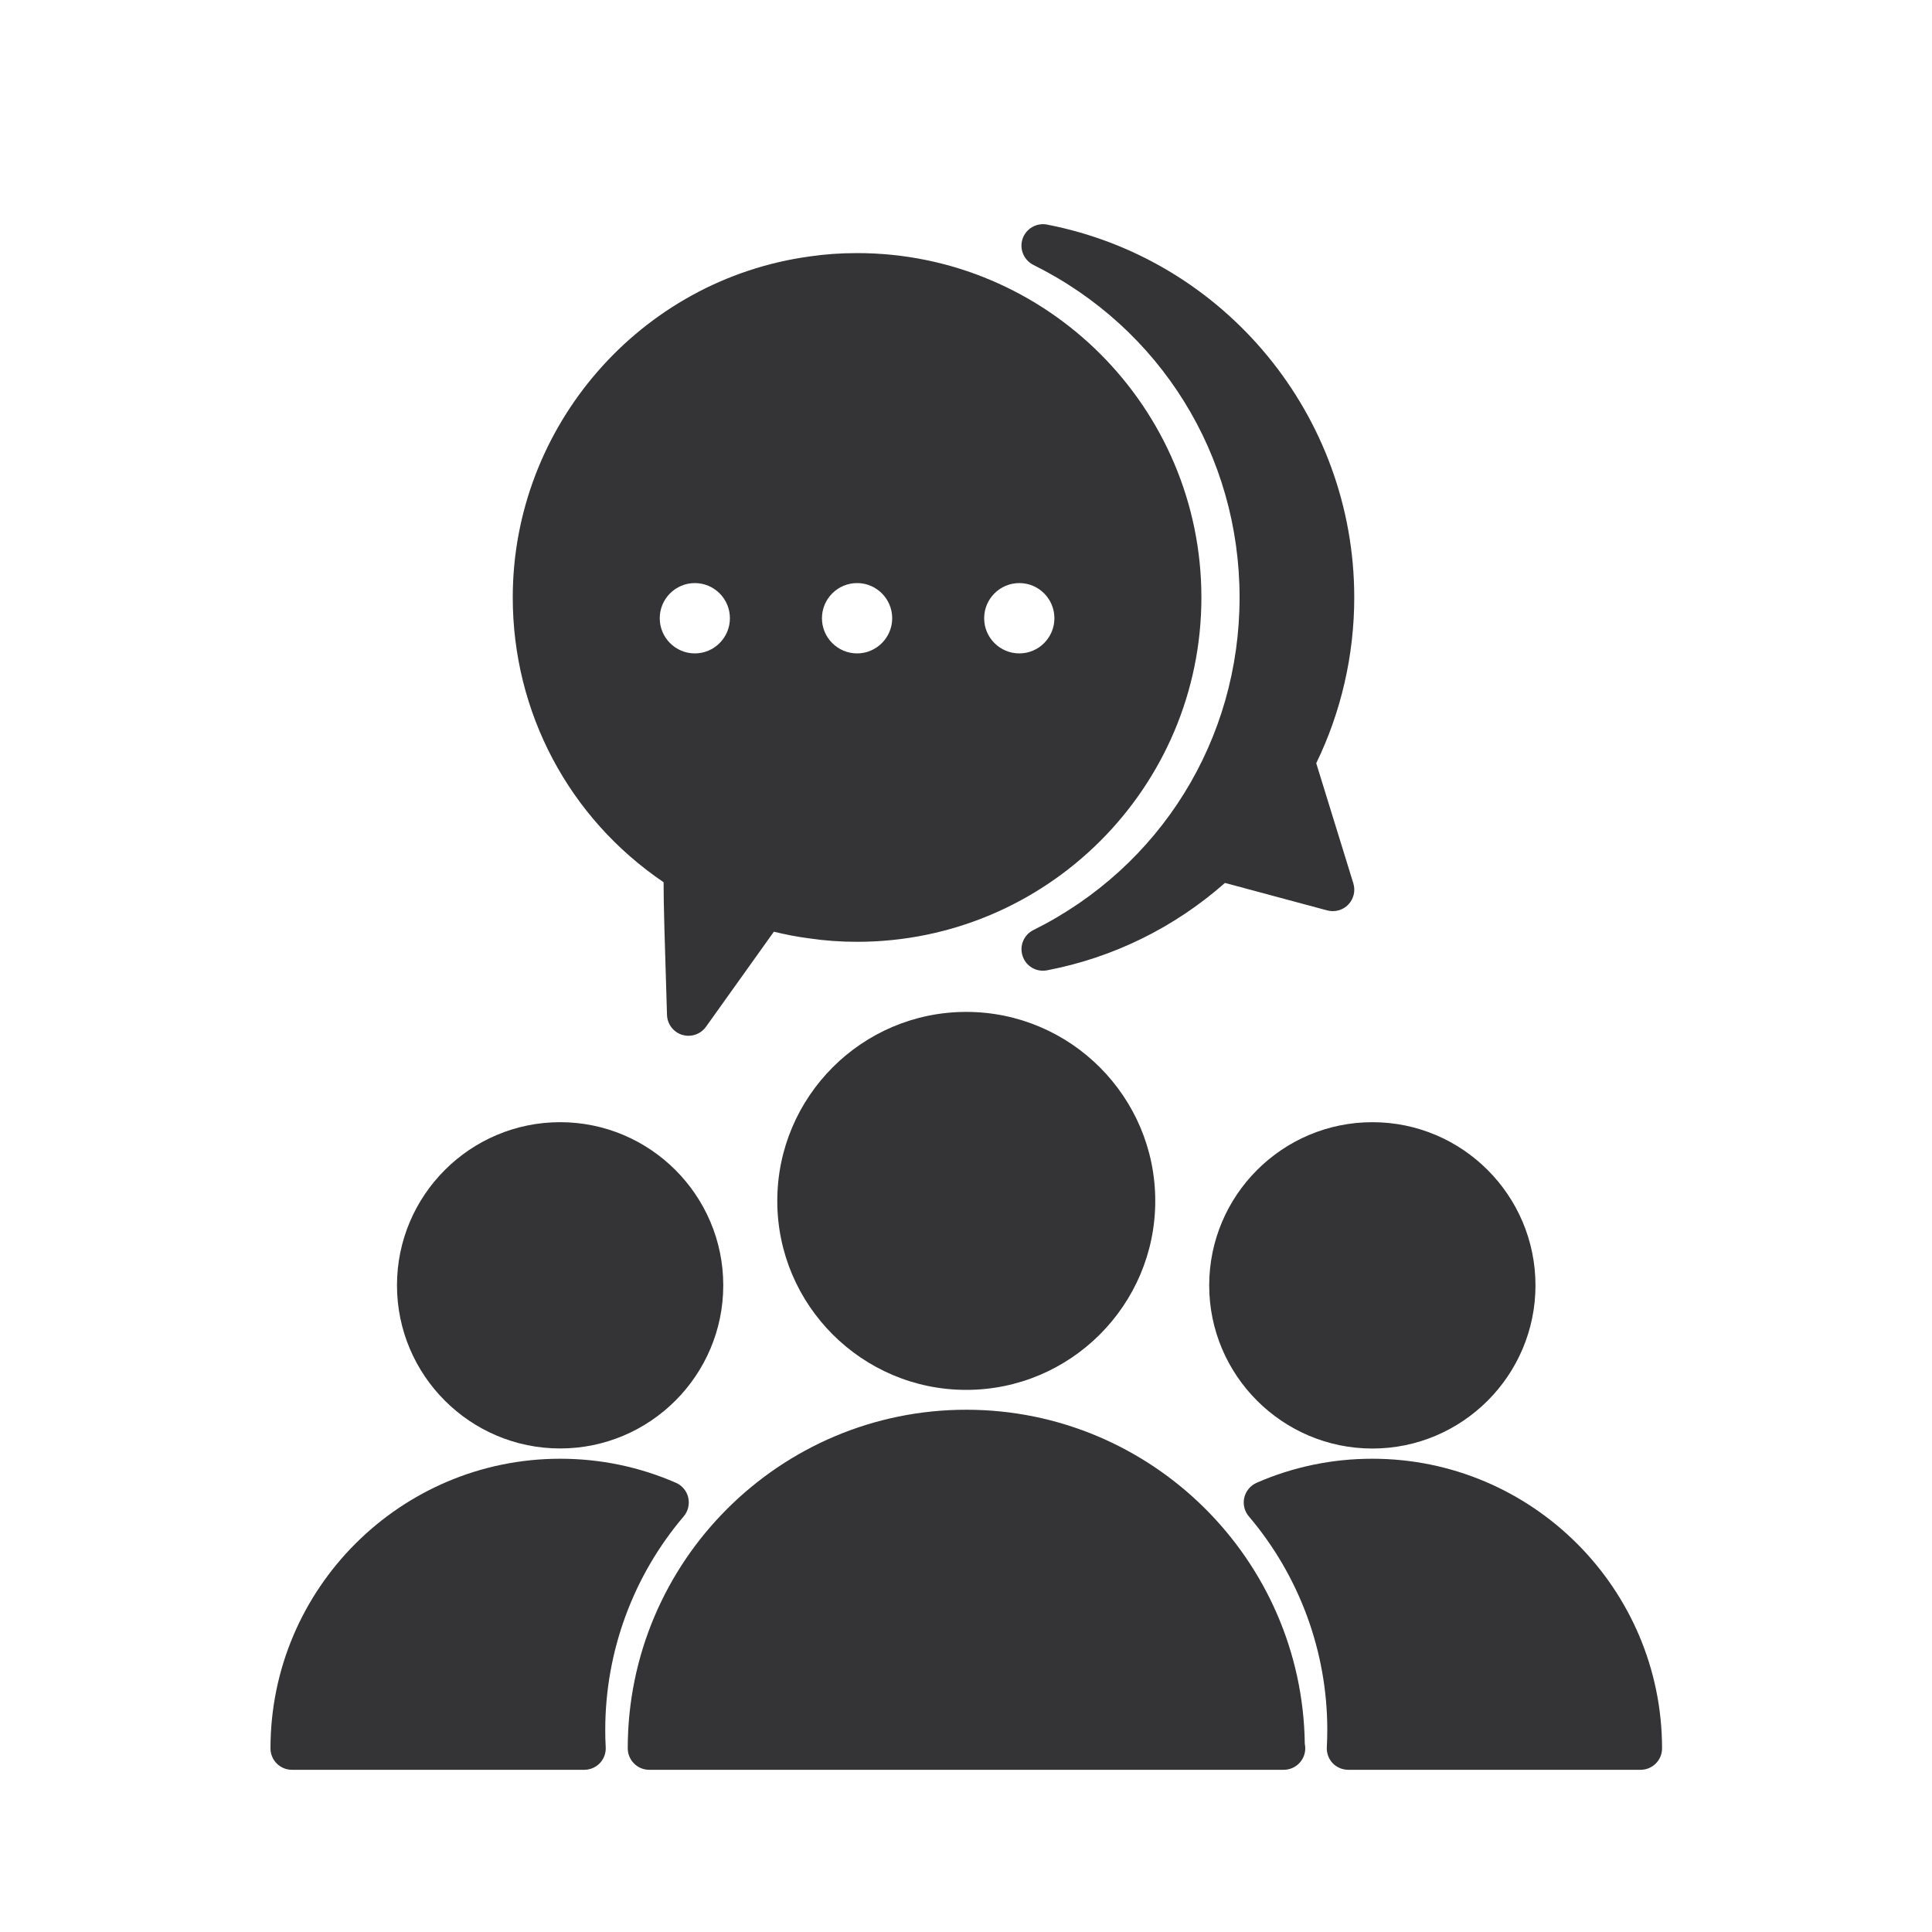 <svg width="25" height="25" viewBox="0 0 25 25" fill="none" xmlns="http://www.w3.org/2000/svg">
<path d="M10.058 15.54C10.058 16.888 11.155 17.985 12.503 17.985C13.852 17.985 14.949 16.888 14.949 15.54C14.949 14.191 13.852 13.094 12.503 13.094C11.155 13.094 10.058 14.191 10.058 15.54Z" fill="#343436"/>
<path d="M12.503 18.242C10.088 18.242 8.123 20.207 8.123 22.623C8.123 22.776 8.247 22.901 8.4 22.901H16.606C16.608 22.901 16.611 22.901 16.612 22.901C16.765 22.901 16.89 22.776 16.89 22.623C16.89 22.604 16.888 22.584 16.884 22.566C16.853 20.176 14.899 18.242 12.504 18.242L12.503 18.242Z" fill="#343436"/>
<path d="M15.647 16.633C15.647 17.796 16.594 18.744 17.759 18.744C18.922 18.744 19.869 17.797 19.869 16.633C19.869 15.468 18.923 14.521 17.759 14.521C16.594 14.521 15.647 15.468 15.647 16.633Z" fill="#343436"/>
<path d="M17.758 18.876C17.237 18.876 16.733 18.981 16.261 19.187C16.18 19.223 16.121 19.294 16.101 19.379C16.081 19.465 16.103 19.555 16.16 19.622C16.814 20.392 17.175 21.372 17.175 22.383C17.175 22.459 17.173 22.534 17.169 22.609C17.165 22.685 17.192 22.759 17.244 22.815C17.297 22.87 17.37 22.901 17.447 22.901H21.229C21.383 22.901 21.507 22.777 21.507 22.624C21.506 20.557 19.825 18.876 17.758 18.876Z" fill="#343436"/>
<path d="M7.248 18.743C8.412 18.743 9.359 17.796 9.359 16.632C9.359 15.468 8.412 14.521 7.248 14.521C6.084 14.521 5.137 15.468 5.137 16.632C5.137 17.796 6.084 18.743 7.248 18.743Z" fill="#343436"/>
<path d="M8.847 19.622C8.904 19.555 8.925 19.465 8.906 19.379C8.886 19.293 8.827 19.222 8.746 19.187C8.273 18.981 7.77 18.876 7.249 18.876C5.182 18.876 3.5 20.557 3.5 22.624C3.5 22.777 3.624 22.901 3.778 22.901H7.56C7.637 22.901 7.71 22.87 7.763 22.814C7.815 22.759 7.842 22.684 7.838 22.608C7.833 22.534 7.832 22.459 7.832 22.383C7.832 21.372 8.192 20.392 8.847 19.622Z" fill="#343436"/>
<path d="M13.372 3.428C15.018 4.245 16.04 5.894 16.04 7.731C16.04 9.568 15.018 11.217 13.372 12.035C13.248 12.096 13.188 12.24 13.233 12.372C13.271 12.487 13.378 12.561 13.496 12.561C13.513 12.561 13.531 12.559 13.548 12.556C14.402 12.393 15.196 12.003 15.851 11.425L17.175 11.781C17.273 11.806 17.377 11.778 17.447 11.705C17.517 11.632 17.542 11.527 17.512 11.43L17.032 9.876C17.354 9.215 17.524 8.476 17.524 7.731C17.524 5.38 15.851 3.351 13.548 2.906C13.413 2.88 13.277 2.958 13.232 3.09C13.188 3.222 13.248 3.366 13.372 3.428Z" fill="#343436"/>
<path d="M8.587 11.416C8.586 11.683 8.601 12.178 8.631 13.134C8.635 13.253 8.715 13.357 8.828 13.391C8.855 13.399 8.882 13.403 8.909 13.403C8.997 13.403 9.082 13.361 9.135 13.287L10.014 12.056C10.168 12.094 10.323 12.124 10.476 12.143C10.67 12.172 10.877 12.187 11.09 12.187C13.547 12.187 15.546 10.188 15.546 7.731C15.546 5.274 13.547 3.275 11.09 3.275C10.876 3.275 10.669 3.29 10.48 3.318C8.288 3.616 6.635 5.513 6.635 7.731C6.635 9.218 7.362 10.586 8.587 11.416ZM8.537 8C8.537 7.749 8.741 7.545 8.991 7.545C9.242 7.545 9.445 7.749 9.445 8C9.445 8.25 9.242 8.455 8.991 8.455C8.741 8.455 8.537 8.251 8.537 8ZM12.735 8C12.735 7.749 12.939 7.545 13.19 7.545C13.441 7.545 13.644 7.749 13.644 8C13.644 8.25 13.441 8.455 13.19 8.455C12.939 8.455 12.735 8.251 12.735 8ZM11.091 8.455C10.84 8.455 10.636 8.251 10.636 8C10.636 7.749 10.84 7.545 11.091 7.545C11.341 7.545 11.545 7.749 11.545 8C11.545 8.25 11.341 8.455 11.091 8.455Z" fill="#343436"/>
</svg>
